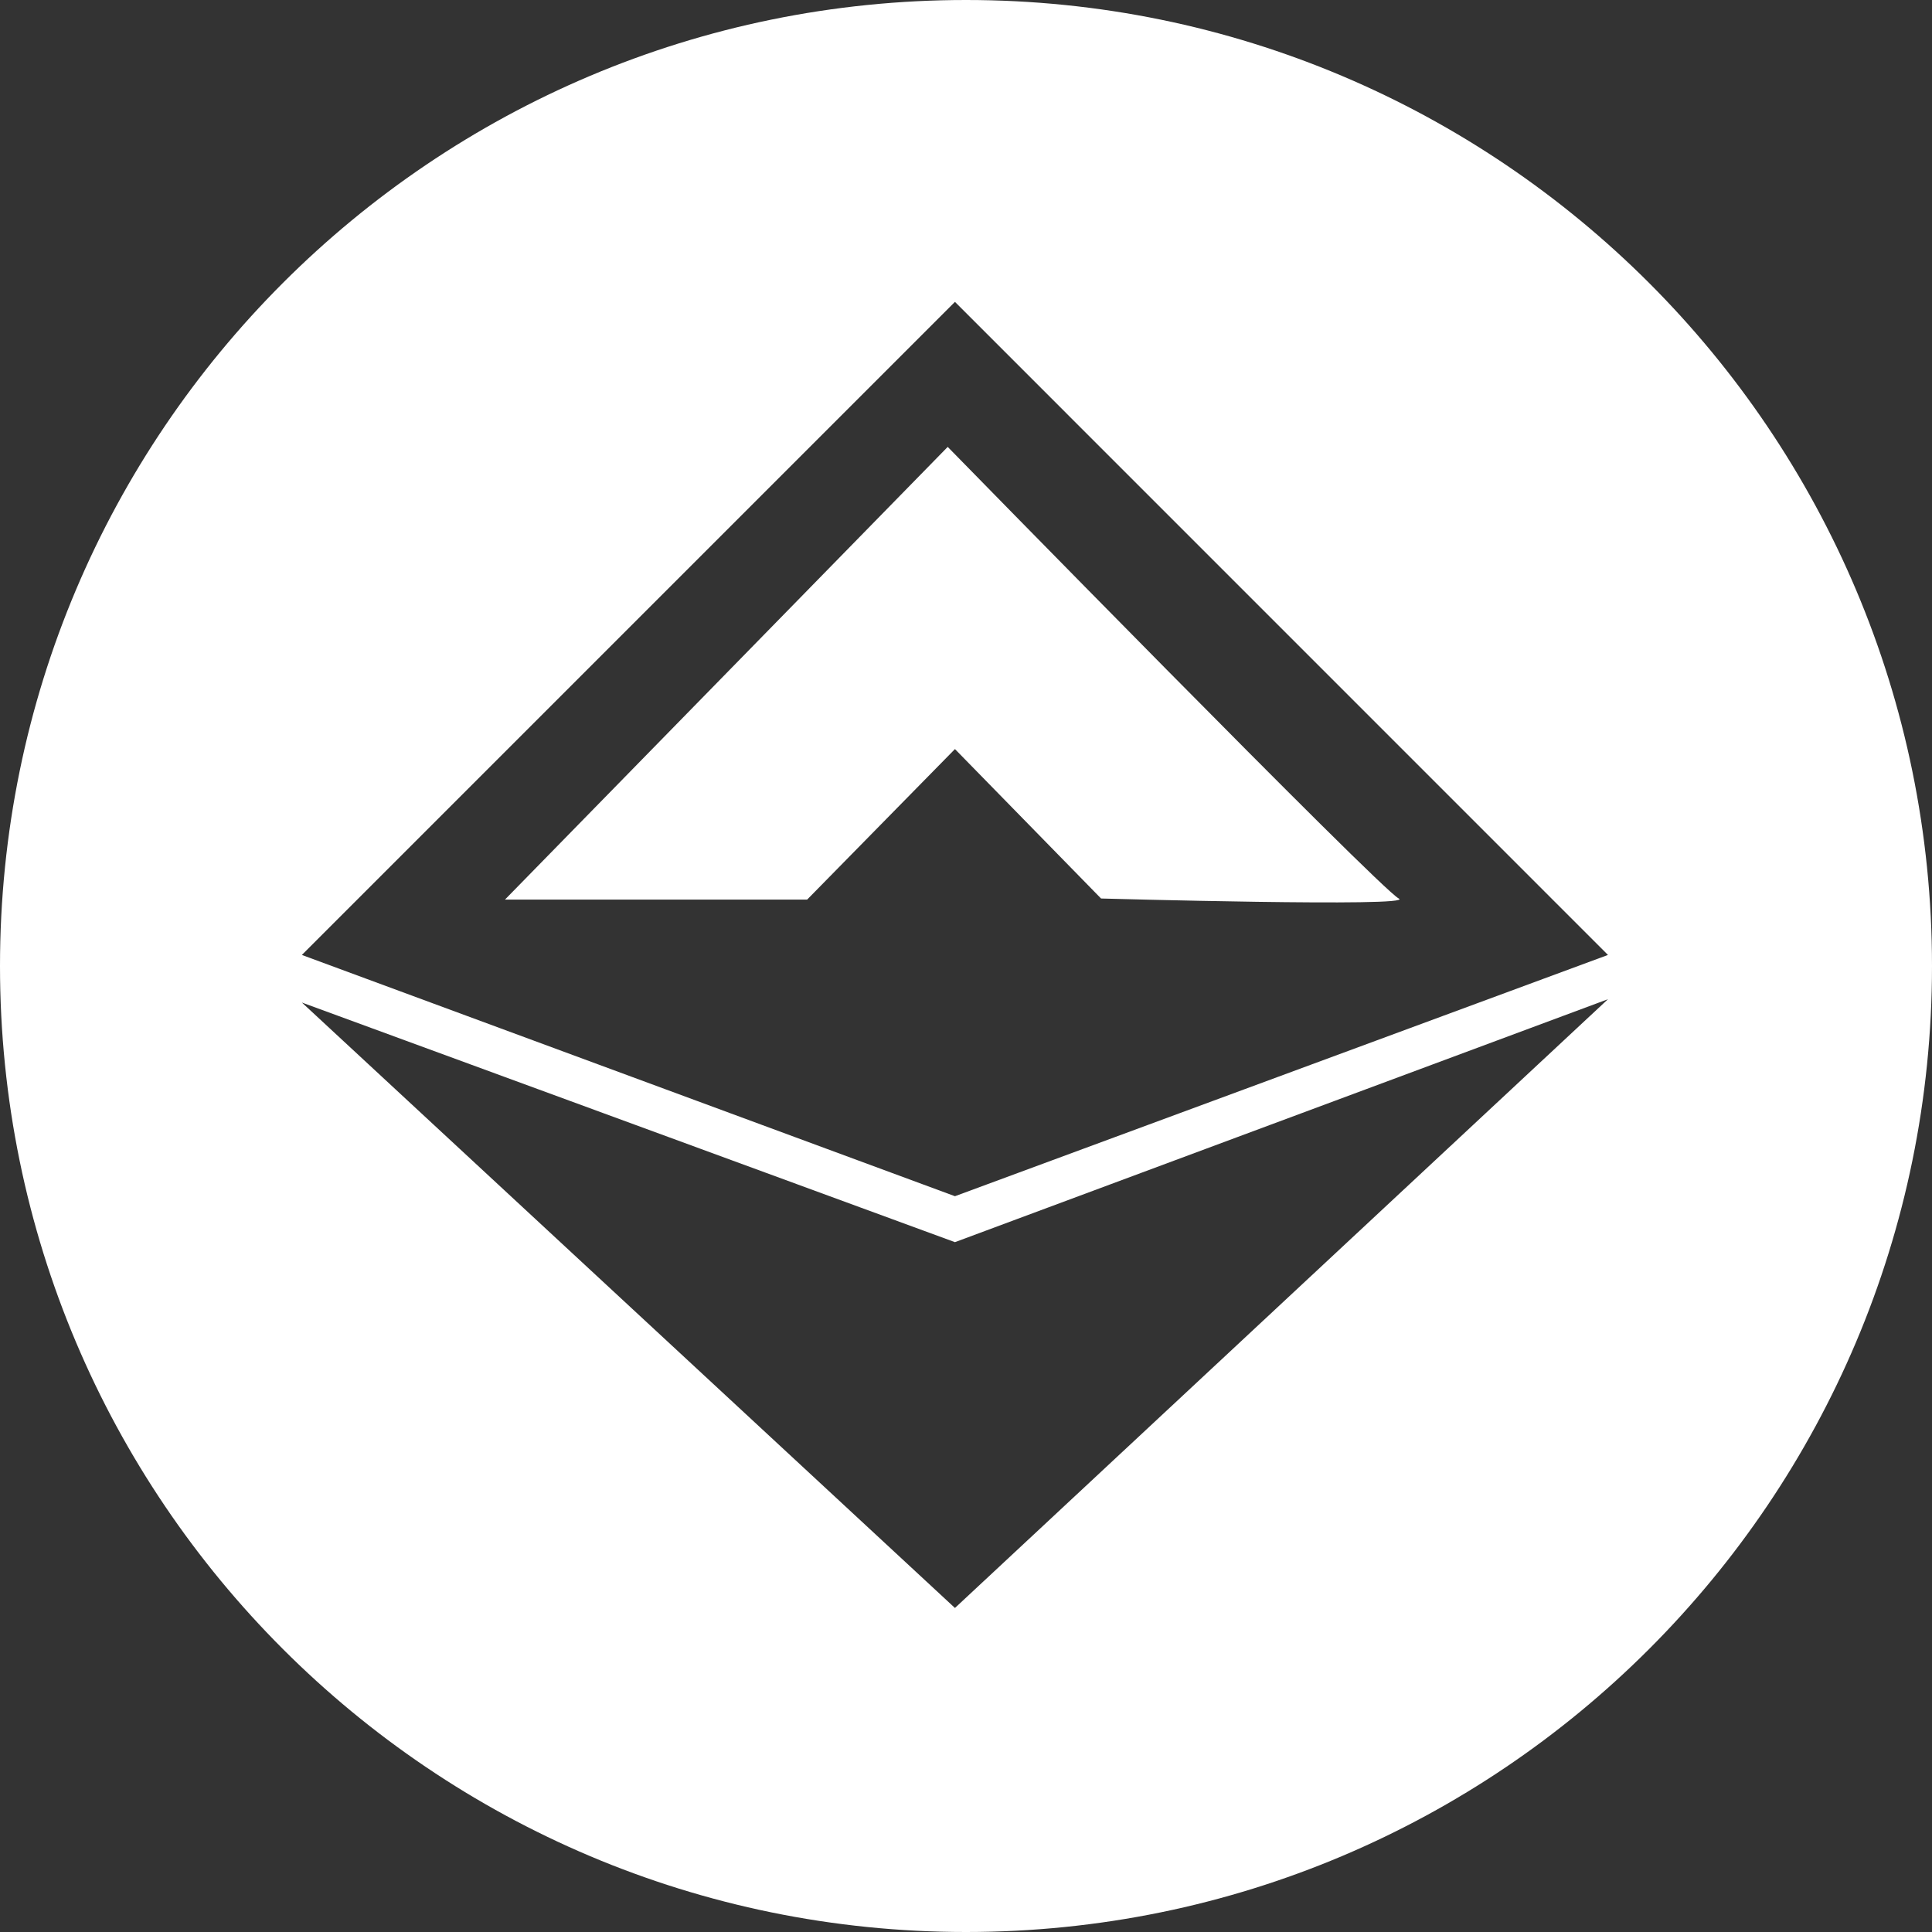 <?xml version="1.0" encoding="UTF-8"?>
<svg width="32px" height="32px" viewBox="0 0 32 32" version="1.1" xmlns="http://www.w3.org/2000/svg" xmlns:xlink="http://www.w3.org/1999/xlink">
    <rect x="0" y="0" width="32" height="32" fill="#333333" stroke="none"/>
    <!-- Generator: Sketch 53 (72520) - https://sketchapp.com -->
    <title>svg/white/dai</title>
    <desc>Created with Sketch.</desc>
    <g id="white/dai" stroke="none" stroke-width="1" fill="none" fill-rule="evenodd">
        <path d="M16,32 C7.163,32 0,24.837 0,16 C0,7.163 7.163,0 16,0 C24.837,0 32,7.163 32,16 C32,24.837 24.837,32 16,32 Z M26.633,15.817 L15.817,5 L5,15.817 L15.817,19.813 L26.633,15.817 Z M8.364,14.9 L15.697,7.402 C15.697,7.402 22.866,14.735 23.168,14.882 C23.471,15.028 18.237,14.882 18.237,14.882 L15.817,12.407 L13.369,14.9 L8.364,14.9 Z M15.817,20.574 L5,16.605 L15.817,26.633 L26.633,16.55 L15.817,20.574 Z" id="Combined-Shape" fill="#FFFFFF" fill-rule="nonzero"></path>
    </g>
</svg>